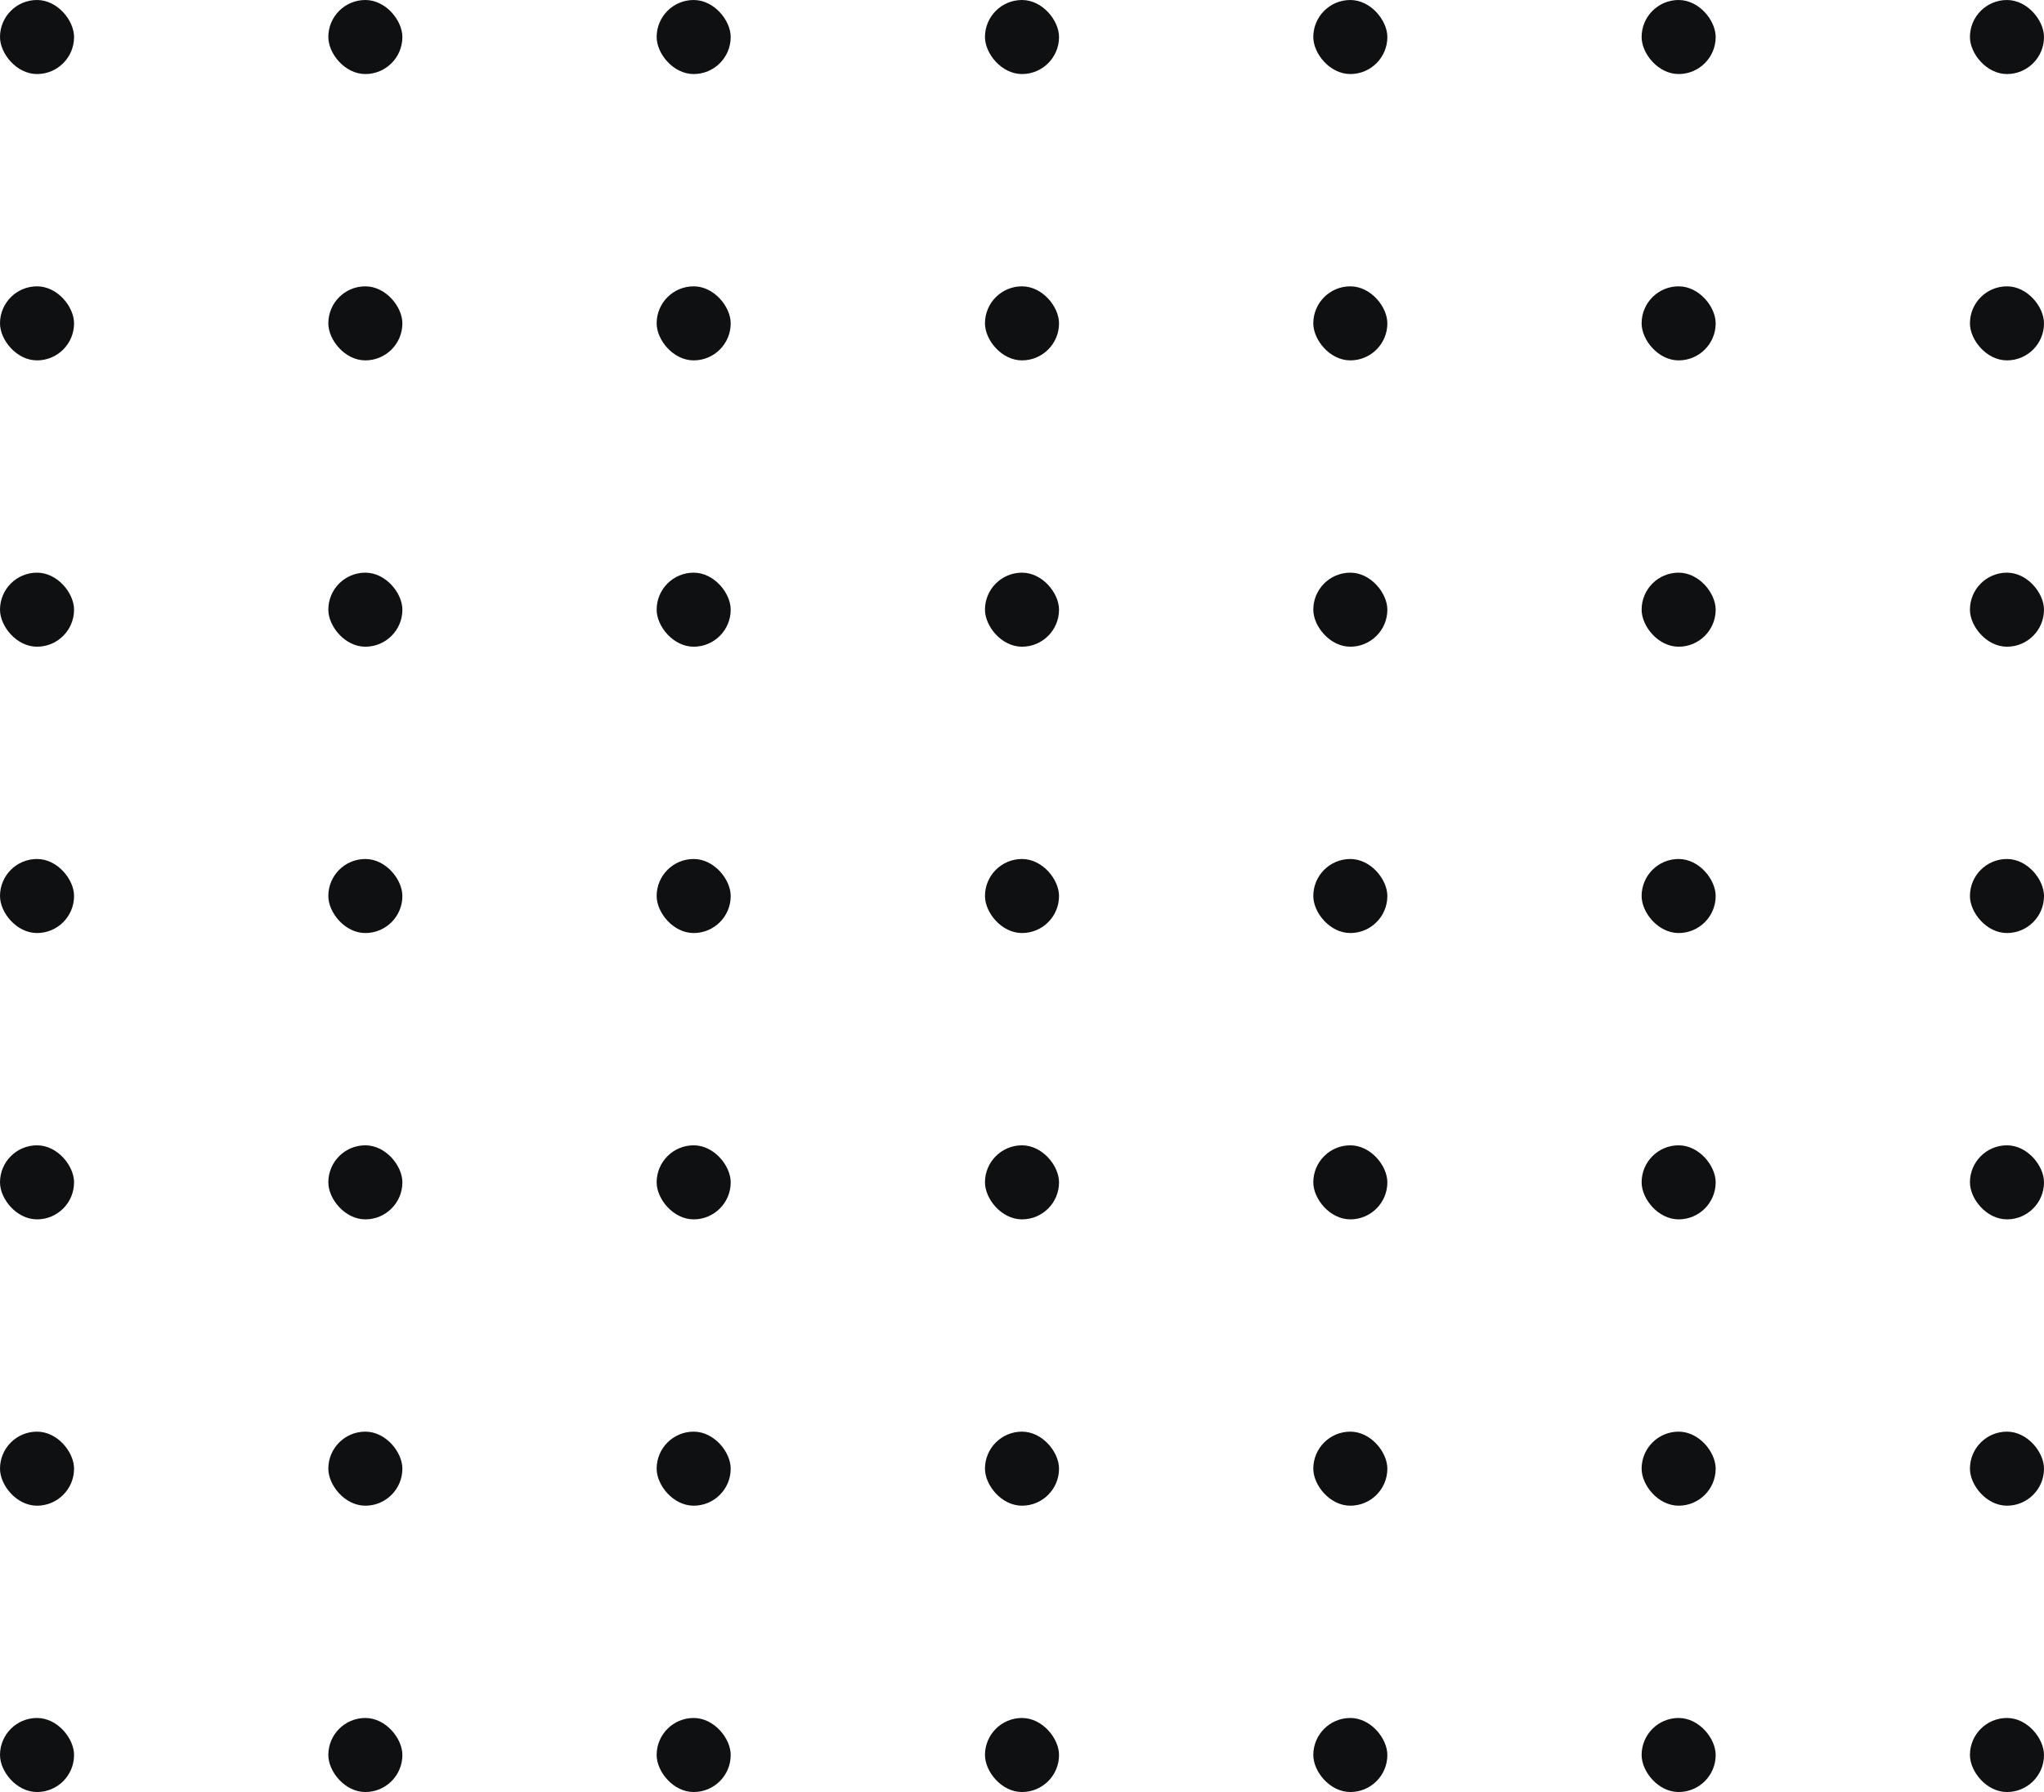 <svg width="828" height="726" viewBox="0 0 828 726" fill="none" xmlns="http://www.w3.org/2000/svg">
<rect width="30" height="30" rx="15" fill="#0E1012"/>
<rect y="116" width="30" height="30" rx="15" fill="#0E1012"/>
<rect y="232" width="30" height="30" rx="15" fill="#0E1012"/>
<rect y="348" width="30" height="30" rx="15" fill="#0E1012"/>
<rect y="464" width="30" height="30" rx="15" fill="#0E1012"/>
<rect y="580" width="30" height="30" rx="15" fill="#0E1012"/>
<rect y="696" width="30" height="30" rx="15" fill="#0E1012"/>
<rect x="133" width="30" height="30" rx="15" fill="#0E1012"/>
<rect x="133" y="116" width="30" height="30" rx="15" fill="#0E1012"/>
<rect x="133" y="232" width="30" height="30" rx="15" fill="#0E1012"/>
<rect x="133" y="348" width="30" height="30" rx="15" fill="#0E1012"/>
<rect x="133" y="464" width="30" height="30" rx="15" fill="#0E1012"/>
<rect x="133" y="580" width="30" height="30" rx="15" fill="#0E1012"/>
<rect x="133" y="696" width="30" height="30" rx="15" fill="#0E1012"/>
<rect x="266" width="30" height="30" rx="15" fill="#0E1012"/>
<rect x="266" y="116" width="30" height="30" rx="15" fill="#0E1012"/>
<rect x="266" y="232" width="30" height="30" rx="15" fill="#0E1012"/>
<rect x="266" y="348" width="30" height="30" rx="15" fill="#0E1012"/>
<rect x="266" y="464" width="30" height="30" rx="15" fill="#0E1012"/>
<rect x="266" y="580" width="30" height="30" rx="15" fill="#0E1012"/>
<rect x="266" y="696" width="30" height="30" rx="15" fill="#0E1012"/>
<rect x="399" width="30" height="30" rx="15" fill="#0E1012"/>
<rect x="399" y="116" width="30" height="30" rx="15" fill="#0E1012"/>
<rect x="399" y="232" width="30" height="30" rx="15" fill="#0E1012"/>
<rect x="399" y="348" width="30" height="30" rx="15" fill="#0E1012"/>
<rect x="399" y="464" width="30" height="30" rx="15" fill="#0E1012"/>
<rect x="399" y="580" width="30" height="30" rx="15" fill="#0E1012"/>
<rect x="399" y="696" width="30" height="30" rx="15" fill="#0E1012"/>
<rect x="532" width="30" height="30" rx="15" fill="#0E1012"/>
<rect x="532" y="116" width="30" height="30" rx="15" fill="#0E1012"/>
<rect x="532" y="232" width="30" height="30" rx="15" fill="#0E1012"/>
<rect x="532" y="348" width="30" height="30" rx="15" fill="#0E1012"/>
<rect x="532" y="464" width="30" height="30" rx="15" fill="#0E1012"/>
<rect x="532" y="580" width="30" height="30" rx="15" fill="#0E1012"/>
<rect x="532" y="696" width="30" height="30" rx="15" fill="#0E1012"/>
<rect x="665" width="30" height="30" rx="15" fill="#0E1012"/>
<rect x="665" y="116" width="30" height="30" rx="15" fill="#0E1012"/>
<rect x="665" y="232" width="30" height="30" rx="15" fill="#0E1012"/>
<rect x="665" y="348" width="30" height="30" rx="15" fill="#0E1012"/>
<rect x="665" y="464" width="30" height="30" rx="15" fill="#0E1012"/>
<rect x="665" y="580" width="30" height="30" rx="15" fill="#0E1012"/>
<rect x="665" y="696" width="30" height="30" rx="15" fill="#0E1012"/>
<rect x="798" width="30" height="30" rx="15" fill="#0E1012"/>
<rect x="798" y="116" width="30" height="30" rx="15" fill="#0E1012"/>
<rect x="798" y="232" width="30" height="30" rx="15" fill="#0E1012"/>
<rect x="798" y="348" width="30" height="30" rx="15" fill="#0E1012"/>
<rect x="798" y="464" width="30" height="30" rx="15" fill="#0E1012"/>
<rect x="798" y="580" width="30" height="30" rx="15" fill="#0E1012"/>
<rect x="798" y="696" width="30" height="30" rx="15" fill="#0E1012"/>
</svg>
